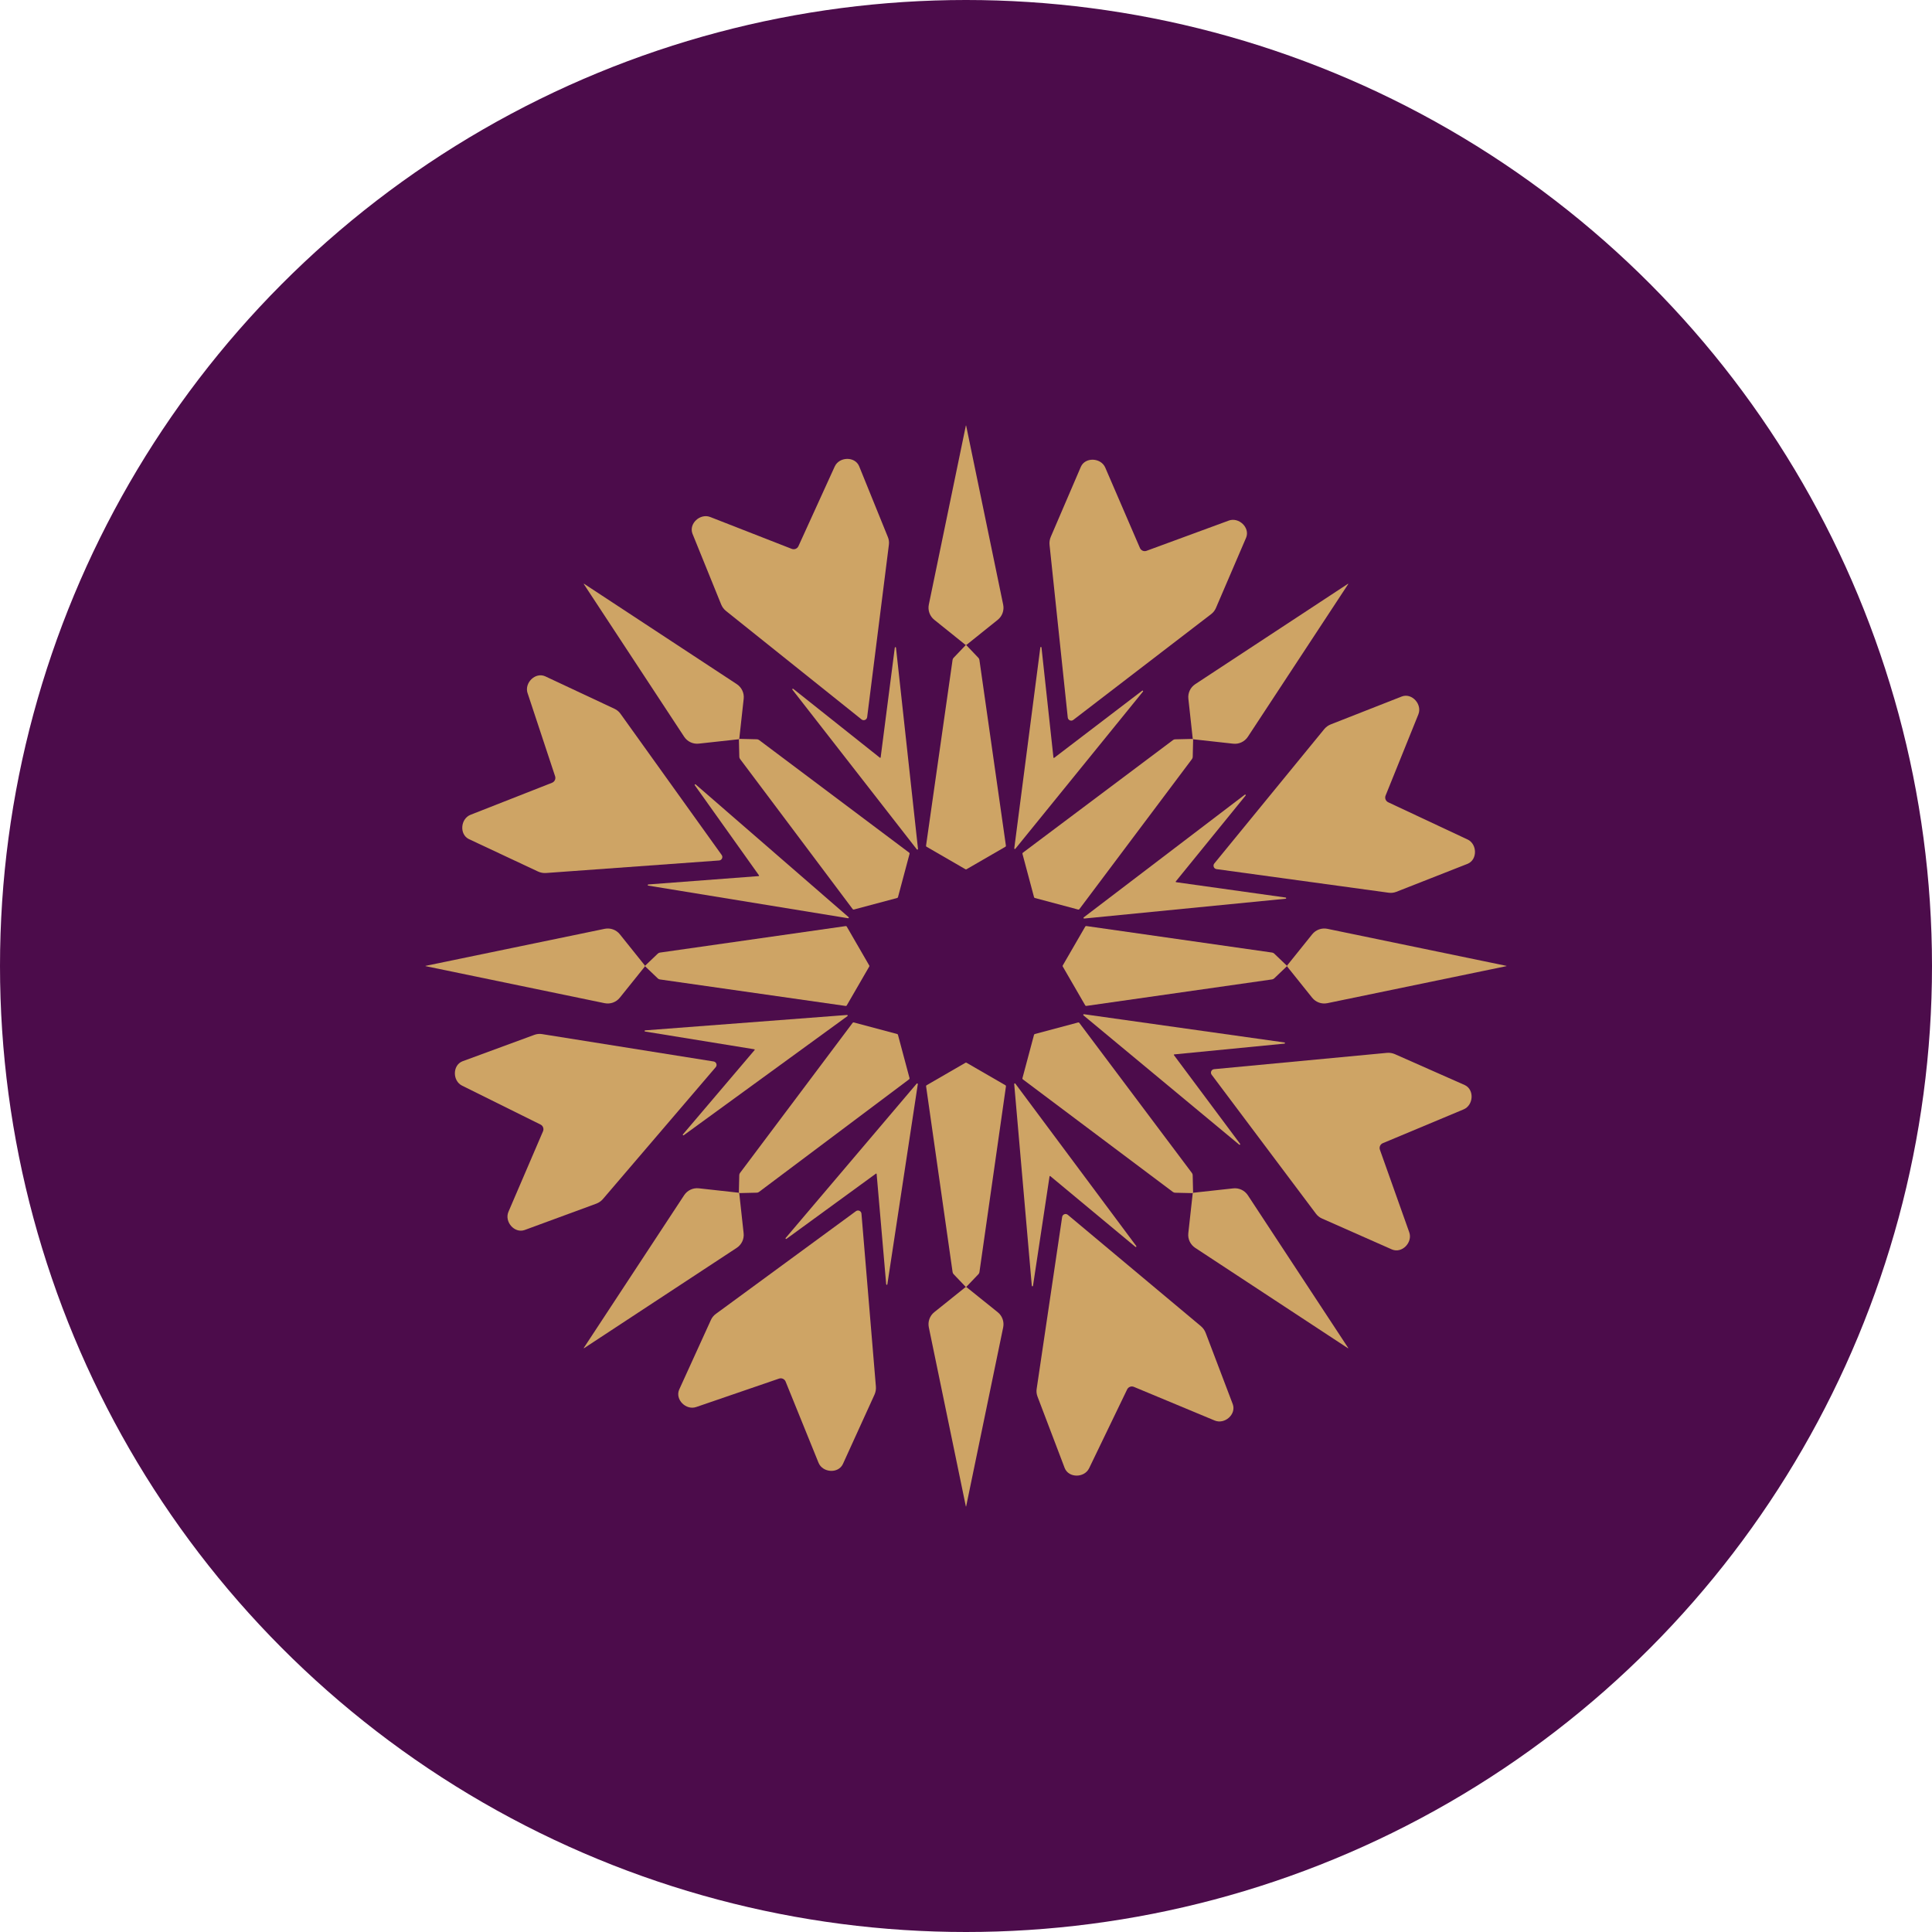 <?xml version="1.0" encoding="UTF-8"?>
<svg id="Layer_2" data-name="Layer 2" xmlns="http://www.w3.org/2000/svg" viewBox="0 0 896 896">
  <defs>
    <style>
      .cls-1 {
        fill: #4c0c4b;
      }

      .cls-1, .cls-2 {
        stroke-width: 0px;
      }

      .cls-2 {
        fill: #cea465;
      }
    </style>
  </defs>
  <g id="Layer_1-2" data-name="Layer 1">
    <g>
      <circle class="cls-1" cx="448" cy="448" r="448"/>
      <g>
        <g>
          <g>
            <path class="cls-2" d="m429.72,392.7l18.03,10.43c.15.09.34.09.49,0l18.03-10.43c.17-.1.27-.3.24-.49l-12.29-86.15c-.05-.37-.22-.72-.48-.99l-5.57-5.84c-.1-.1-.25-.1-.35,0l-5.59,5.86c-.25.26-.41.59-.46.95l-12.3,86.17c-.03.2.07.39.24.49Z"/>
            <path class="cls-2" d="m447.93,197.39l-17.17,83c-.55,2.64.43,5.36,2.53,7.05l14.49,11.64c.13.1.31.1.43,0l14.49-11.61c2.11-1.69,3.09-4.41,2.54-7.06l-17.17-83.02c-.02-.08-.13-.08-.15,0Z"/>
          </g>
          <g>
            <path class="cls-2" d="m474.18,395.97l5.38,20.13c.05.17.18.3.35.35l20.13,5.38c.19.05.4-.02.52-.18l52.23-69.61c.23-.3.35-.66.36-1.04l.19-8.07c0-.14-.11-.25-.25-.25l-8.09.19c-.36,0-.71.13-1,.35l-69.63,52.24c-.16.12-.23.33-.18.52Z"/>
            <path class="cls-2" d="m625.15,270.74l-70.83,46.55c-2.25,1.48-3.49,4.1-3.19,6.78l2.02,18.48c.02.16.14.29.31.31l18.46,2.04c2.68.3,5.3-.94,6.79-3.19l46.56-70.85c.04-.07-.04-.15-.1-.1Z"/>
          </g>
          <g>
            <path class="cls-2" d="m503.3,429.72l-10.43,18.03c-.09.15-.09.34,0,.49l10.43,18.03c.1.17.3.27.49.24l86.15-12.29c.37-.05.72-.22.99-.48l5.84-5.57c.1-.1.1-.25,0-.35l-5.85-5.59c-.26-.25-.59-.41-.95-.46l-86.17-12.3c-.2-.03-.39.07-.49.24Z"/>
            <path class="cls-2" d="m698.61,447.93l-83-17.17c-2.64-.55-5.36.43-7.05,2.53l-11.64,14.49c-.1.13-.1.31,0,.43l11.61,14.49c1.69,2.11,4.41,3.09,7.06,2.54l83.02-17.17c.08-.02.08-.13,0-.15Z"/>
          </g>
          <g>
            <path class="cls-2" d="m500.03,474.18l-20.13,5.38c-.17.05-.3.18-.35.35l-5.38,20.13c-.05.19.02.4.18.52l69.61,52.23c.3.23.66.35,1.04.36l8.07.19c.14,0,.25-.11.25-.25l-.19-8.09c0-.36-.13-.71-.35-1l-52.24-69.63c-.12-.16-.33-.23-.52-.18Z"/>
            <path class="cls-2" d="m625.26,625.15l-46.55-70.83c-1.48-2.25-4.1-3.49-6.78-3.19l-18.48,2.02c-.16.02-.29.14-.31.31l-2.04,18.46c-.3,2.68.94,5.3,3.19,6.79l70.85,46.56c.07.04.15-.04.1-.1Z"/>
          </g>
          <g>
            <path class="cls-2" d="m466.28,503.3l-18.03-10.43c-.15-.09-.34-.09-.49,0l-18.03,10.43c-.17.1-.27.3-.24.49l12.29,86.15c.05.37.22.72.48.99l5.57,5.84c.1.1.25.1.35,0l5.59-5.85c.25-.26.41-.59.46-.95l12.3-86.17c.03-.2-.07-.39-.24-.49Z"/>
            <path class="cls-2" d="m448.07,698.61l17.17-83c.55-2.64-.43-5.36-2.53-7.05l-14.49-11.64c-.13-.1-.31-.1-.43,0l-14.49,11.61c-2.11,1.69-3.09,4.41-2.54,7.06l17.17,83.02c.02.08.13.08.15,0Z"/>
          </g>
          <g>
            <path class="cls-2" d="m421.82,500.03l-5.38-20.13c-.05-.17-.18-.3-.35-.35l-20.13-5.38c-.19-.05-.4.02-.52.18l-52.23,69.61c-.23.3-.35.66-.36,1.04l-.19,8.07c0,.14.11.25.25.25l8.09-.19c.36,0,.71-.13,1-.35l69.63-52.24c.16-.12.23-.33.18-.52Z"/>
            <path class="cls-2" d="m270.85,625.26l70.83-46.55c2.25-1.48,3.49-4.1,3.19-6.78l-2.02-18.48c-.02-.16-.14-.29-.31-.31l-18.46-2.04c-2.68-.3-5.3.94-6.79,3.19l-46.56,70.85c-.04.07.04.15.1.1Z"/>
          </g>
          <g>
            <path class="cls-2" d="m392.7,466.28l10.43-18.03c.09-.15.09-.34,0-.49l-10.43-18.03c-.1-.17-.3-.27-.49-.24l-86.15,12.29c-.37.05-.72.22-.99.48l-5.84,5.57c-.1.1-.1.25,0,.35l5.85,5.59c.26.25.59.41.95.46l86.17,12.3c.2.03.39-.07.49-.24Z"/>
            <path class="cls-2" d="m197.39,448.07l83,17.17c2.64.55,5.36-.43,7.05-2.53l11.64-14.49c.1-.13.1-.31,0-.43l-11.61-14.49c-1.69-2.11-4.41-3.09-7.06-2.54l-83.02,17.17c-.08.02-.08.13,0,.15Z"/>
          </g>
          <g>
            <path class="cls-2" d="m395.97,421.82l20.13-5.38c.17-.05.3-.18.35-.35l5.38-20.13c.05-.19-.02-.4-.18-.52l-69.61-52.23c-.3-.23-.66-.35-1.04-.36l-8.07-.19c-.14,0-.25.11-.25.25l.19,8.09c0,.36.13.71.35,1l52.24,69.63c.12.16.33.23.52.18Z"/>
            <path class="cls-2" d="m270.74,270.85l46.55,70.83c1.48,2.25,4.1,3.49,6.78,3.19l18.48-2.02c.16-.02.29-.14.31-.31l2.04-18.46c.3-2.68-.94-5.3-3.19-6.79l-70.85-46.56c-.07-.04-.15.04-.1.1Z"/>
          </g>
        </g>
        <g>
          <path class="cls-2" d="m425.74,393.7l-10.21-93.34c-.04-.32-.5-.33-.55,0l-6.56,50.9c-.02.17-.22.25-.36.14l-40.18-31.94c-.25-.2-.59.13-.39.38l57.71,74.08c.18.24.56.08.53-.21Z"/>
          <path class="cls-2" d="m387.12,216.34l-16.83,36.95c-.53,1.17-1.89,1.72-3.09,1.26l-37.82-14.78c-4.66-1.82-10.02,3.05-8.24,7.73l13.3,32.8c.49,1.2,1.27,2.26,2.29,3.07l62.82,50.27c.98.79,2.45.19,2.61-1.06l10.08-79.98c.15-1.19,0-2.39-.46-3.5l-13.36-32.94c-1.98-4.6-9.22-4.37-11.3.19Z"/>
        </g>
        <g>
          <path class="cls-2" d="m470.9,393.62l59.18-72.9c.21-.25-.12-.59-.38-.39l-40.8,31.13c-.14.1-.34.02-.35-.15l-5.54-51.03c-.04-.32-.5-.33-.54,0l-12.08,93.13c-.04.3.34.46.52.22Z"/>
          <path class="cls-2" d="m569.84,241.44l-38.11,14.01c-1.21.45-2.56-.13-3.07-1.32l-16.08-37.28c-1.98-4.6-9.22-4.98-11.29-.42l-13.97,32.53c-.51,1.19-.71,2.49-.57,3.78l8.44,80.02c.13,1.25,1.59,1.88,2.58,1.11l63.95-49.08c.95-.73,1.7-1.69,2.17-2.79l14.03-32.67c1.88-4.64-3.38-9.63-8.08-7.9Z"/>
        </g>
        <g>
          <path class="cls-2" d="m502.8,425.99l93.45-9.19c.32-.03.33-.5.01-.55l-50.82-7.12c-.17-.02-.25-.23-.14-.36l32.38-39.83c.21-.25-.12-.59-.38-.39l-74.7,56.9c-.24.18-.09.56.21.53Z"/>
          <path class="cls-2" d="m680.57,389.31l-36.76-17.24c-1.17-.55-1.7-1.91-1.22-3.11l15.2-37.65c1.87-4.64-2.94-10.05-7.64-8.32l-32.95,12.94c-1.21.47-2.27,1.25-3.09,2.25l-50.95,62.27c-.8.97-.22,2.45,1.03,2.62l79.86,10.95c1.19.16,2.39.02,3.51-.42l33.09-13c4.62-1.93,4.47-9.17-.07-11.3Z"/>
        </g>
        <g>
          <path class="cls-2" d="m502.47,470.88l72.25,59.98c.25.21.59-.11.4-.38l-30.68-41.14c-.1-.14-.02-.34.16-.35l51.09-4.99c.32-.03.33-.5.01-.54l-92.99-13.1c-.3-.04-.46.33-.23.52Z"/>
          <path class="cls-2" d="m653.56,571.48l-13.6-38.26c-.43-1.22.16-2.56,1.35-3.05l37.46-15.67c4.62-1.93,5.08-9.16.54-11.28l-32.37-14.32c-1.19-.52-2.49-.74-3.78-.61l-80.1,7.56c-1.25.12-1.89,1.56-1.14,2.57l48.38,64.48c.72.96,1.67,1.71,2.77,2.2l32.51,14.38c4.62,1.93,9.66-3.27,7.98-7.99Z"/>
        </g>
        <g>
          <path class="cls-2" d="m470.36,502.77l8.16,93.54c.03.32.5.34.55.02l7.67-50.74c.03-.17.23-.25.36-.14l39.47,32.81c.25.21.59-.11.4-.38l-56.08-75.32c-.18-.24-.56-.09-.53.2Z"/>
          <path class="cls-2" d="m505.09,680.94l17.64-36.57c.56-1.16,1.93-1.68,3.12-1.19l37.48,15.61c4.62,1.92,10.08-2.83,8.4-7.55l-12.58-33.09c-.46-1.21-1.22-2.28-2.22-3.12l-61.71-51.63c-.97-.81-2.44-.25-2.63,1l-11.82,79.74c-.18,1.18-.04,2.39.38,3.51l12.64,33.23c1.88,4.64,9.12,4.57,11.3.06Z"/>
        </g>
        <g>
          <path class="cls-2" d="m425.13,502.55l-60.76,71.59c-.21.25.11.59.37.4l41.47-30.23c.14-.1.34-.01.35.16l4.43,51.14c.03.32.5.34.54.02l14.12-92.84c.04-.29-.33-.46-.52-.24Z"/>
          <path class="cls-2" d="m322.89,652.53l38.41-13.18c1.22-.42,2.55.19,3.04,1.38l15.26,37.63c1.88,4.64,9.1,5.18,11.28.67l14.67-32.21c.54-1.18.76-2.48.66-3.77l-6.69-80.18c-.1-1.26-1.54-1.91-2.56-1.17l-65.01,47.67c-.97.71-1.73,1.65-2.23,2.74l-14.74,32.35c-1.98,4.6,3.17,9.7,7.9,8.07Z"/>
        </g>
        <g>
          <path class="cls-2" d="m392.82,470.71l-93.63,7.14c-.32.02-.34.49-.02.54l50.66,8.23c.17.03.24.23.13.36l-33.24,39.11c-.21.25.11.59.37.4l75.93-55.25c.24-.18.1-.56-.2-.53Z"/>
          <path class="cls-2" d="m331.93,494.92c.82-.96.27-2.44-.97-2.64l-79.6-12.7c-1.18-.19-2.39-.07-3.52.34l-33.36,12.27c-4.66,1.83-4.67,9.07-.18,11.3l36.38,18.04c1.16.57,1.66,1.95,1.15,3.13l-16.02,37.31c-1.98,4.6,2.72,10.11,7.46,8.49l33.22-12.22c1.22-.45,2.3-1.2,3.14-2.18l52.3-61.14"/>
        </g>
        <g>
          <path class="cls-2" d="m393.54,425.33l-70.92-61.54c-.25-.21-.59.1-.4.37l29.77,41.8c.1.14,0,.34-.16.35l-51.18,3.87c-.32.02-.34.49-.02.54l92.68,15.13c.29.05.47-.32.24-.52Z"/>
          <path class="cls-2" d="m244.68,321.45l12.76,38.55c.41,1.22-.22,2.55-1.42,3.02l-37.79,14.85c-4.66,1.83-5.28,9.05-.79,11.27l32.05,15.03c1.17.55,2.47.79,3.76.7l80.25-5.81c1.26-.09,1.93-1.52,1.19-2.55l-46.95-65.52c-.7-.97-1.63-1.75-2.72-2.26l-32.19-15.09c-4.58-2.03-9.73,3.06-8.16,7.82Z"/>
        </g>
      </g>
    </g>
  </g>
</svg>